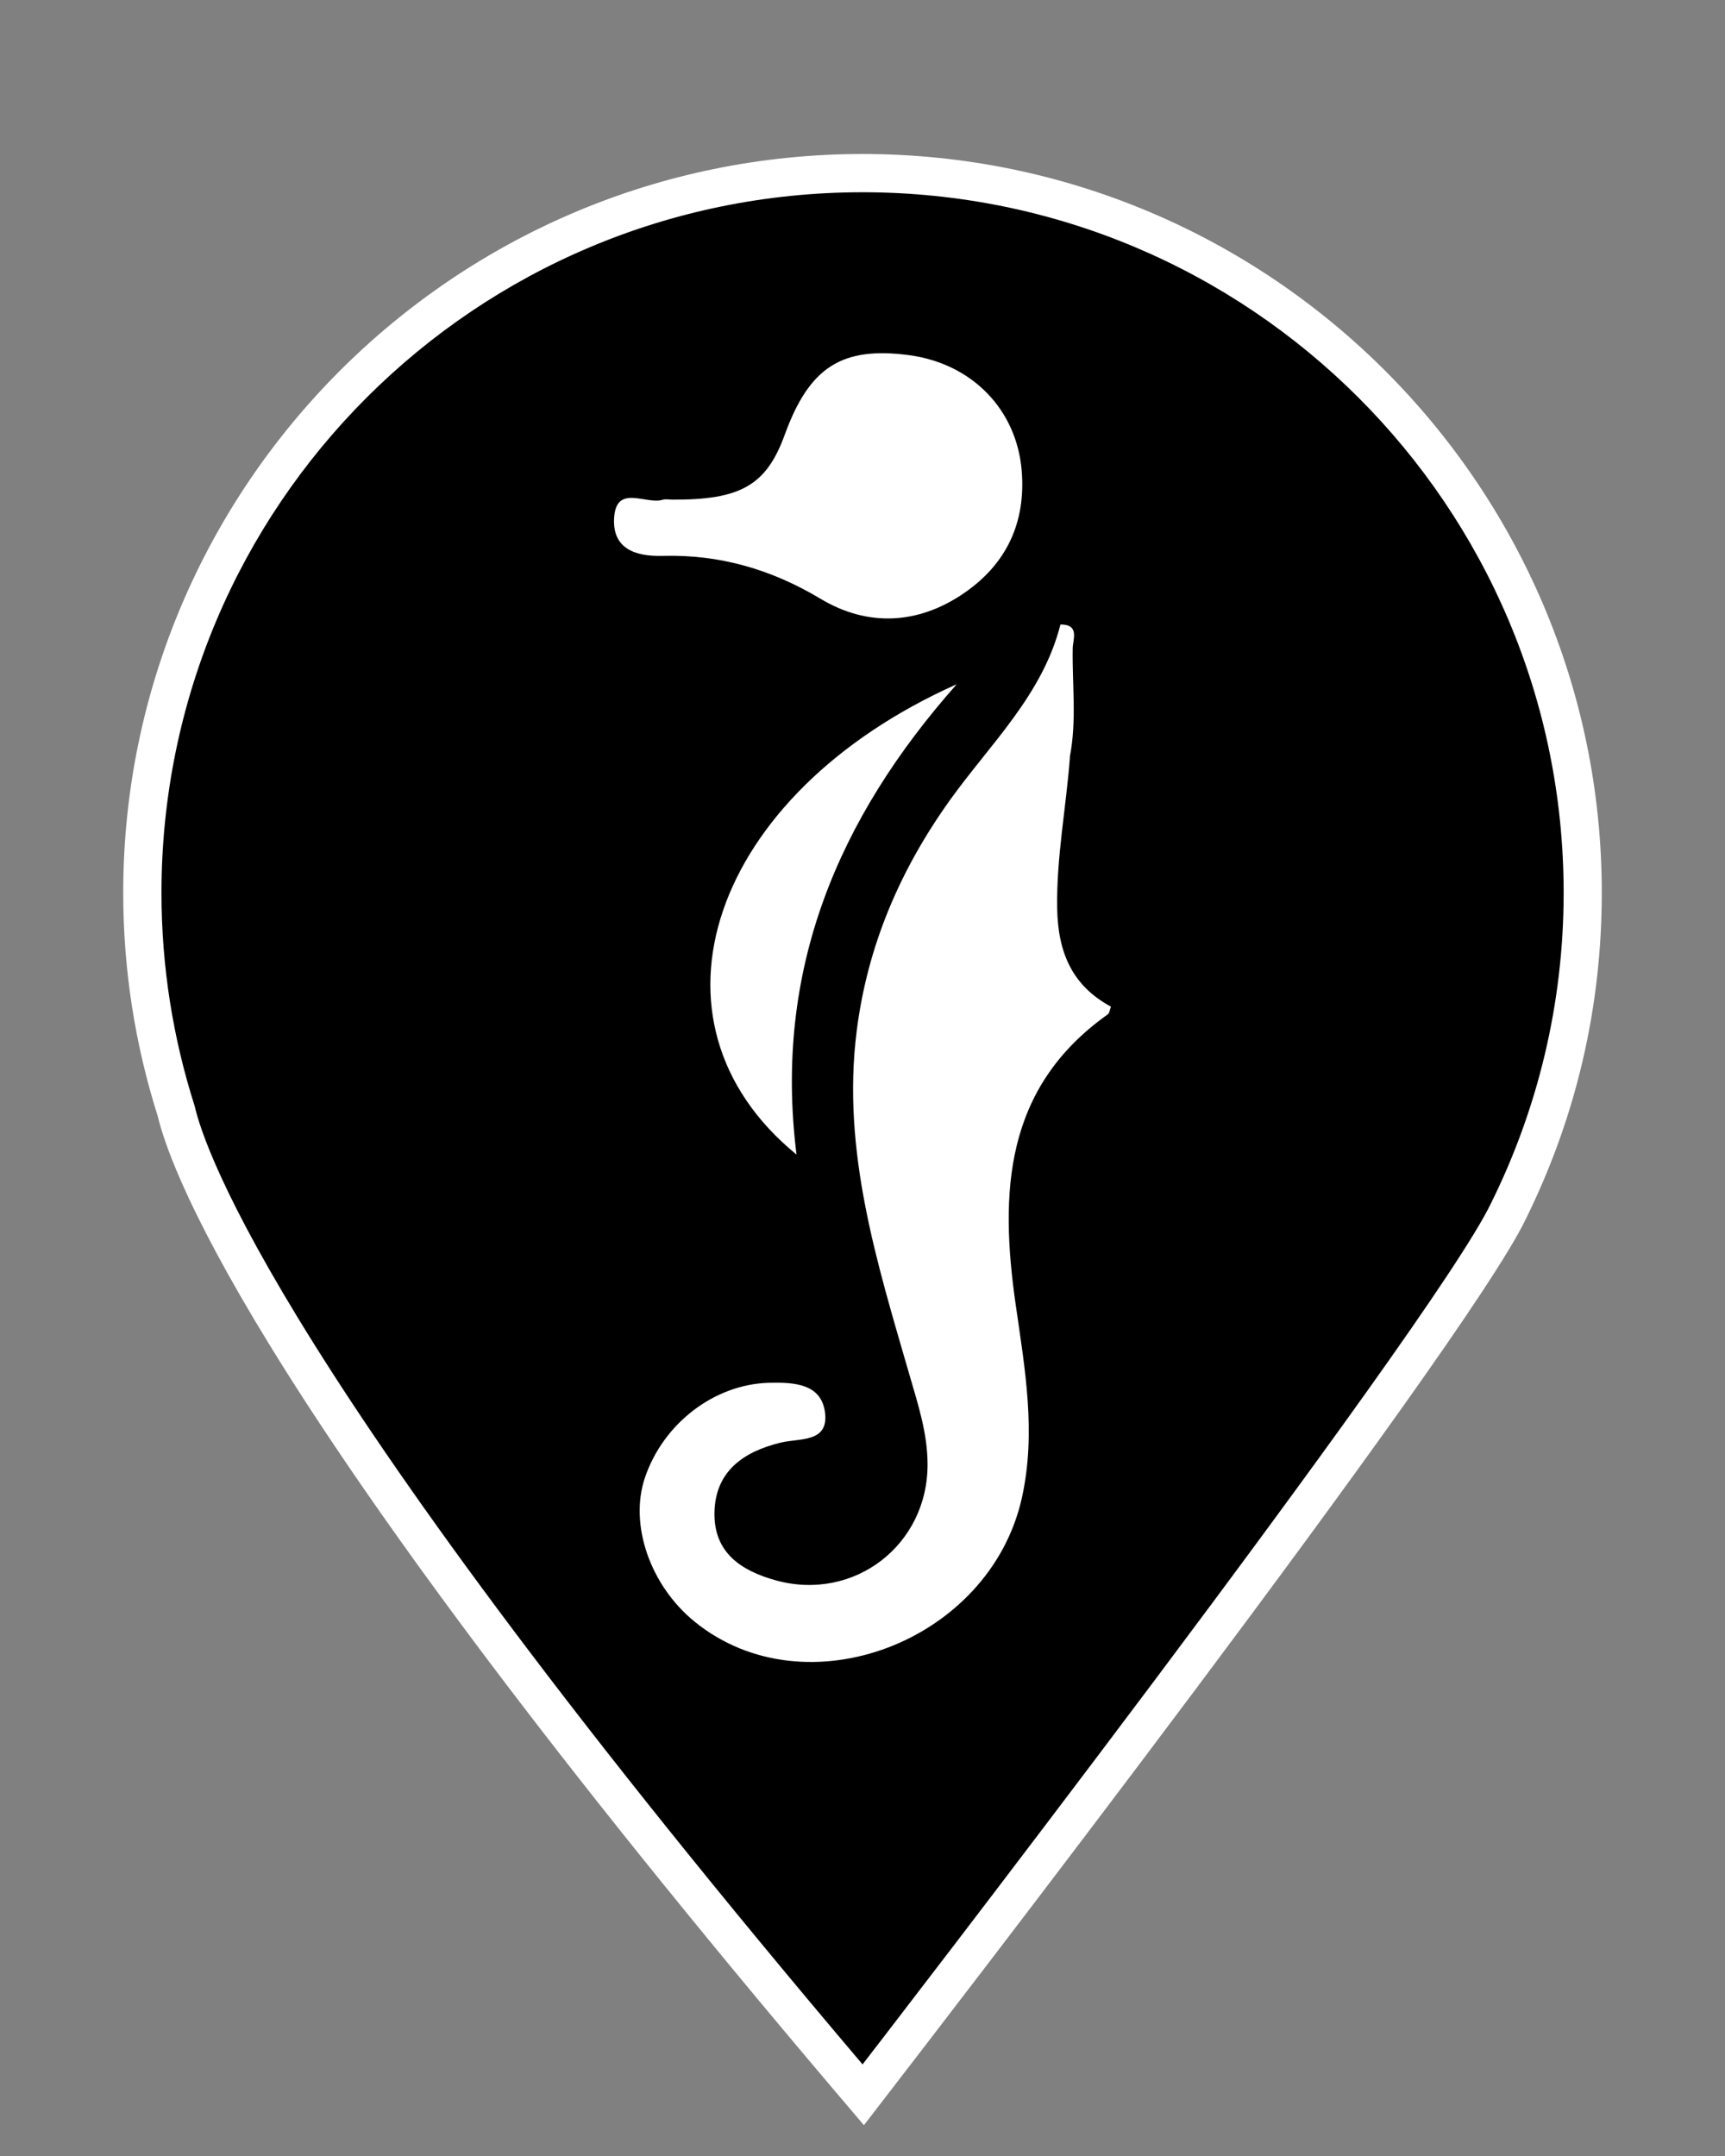 <svg xmlns='http://www.w3.org/2000/svg' width='28' height='35' viewBox='0 0 28 35' fill='none'>
  <rect x="0" y="0" width="28" height="35" fill="#808080" stroke="none"/>
  <g clip-path="url(#clip0_2005_8812)">
      <path d="M13.763 33.713C4.505 22.79 3.078 18.966 2.86 18.038C2.495 16.893 2.311 15.7 2.311 14.494C2.311 8.051 7.554 2.811 14.001 2.811C20.448 2.811 25.691 8.051 25.691 14.493C25.691 16.307 25.284 18.048 24.482 19.668C23.505 21.704 14.625 33.214 14.248 33.703L14.013 34.007L13.765 33.713H13.763Z" fill="black"/>
      <path d="M14.001 3.121C20.285 3.121 25.381 8.212 25.381 14.494C25.381 16.303 24.955 18.014 24.203 19.531C23.228 21.566 14.001 33.513 14.001 33.513C4.562 22.379 3.32 18.661 3.16 17.956C2.811 16.864 2.621 15.701 2.621 14.494C2.621 8.212 7.715 3.121 14.001 3.121ZM14.001 2.5C7.383 2.5 2 7.88 2 14.494C2 15.728 2.189 16.949 2.561 18.122C2.792 19.092 4.267 22.992 13.526 33.915L14.023 34.5L14.491 33.892C14.87 33.401 23.761 21.881 24.761 19.801C25.584 18.139 26 16.353 26 14.492C26 7.88 20.617 2.5 14.001 2.5Z" fill="white"/>
      <path d="M17.367 12.289C17.306 13.11 17.146 13.918 17.16 14.748C17.173 15.457 17.398 15.999 18.033 16.342C18.014 16.39 18.01 16.446 17.98 16.468C16.297 17.663 16.227 19.366 16.486 21.176C16.636 22.22 16.823 23.257 16.586 24.32C16.064 26.651 13.08 27.79 11.279 26.329C10.555 25.743 10.212 24.754 10.467 23.992C10.762 23.113 11.592 22.47 12.484 22.448C12.88 22.439 13.339 22.456 13.393 22.943C13.446 23.424 12.977 23.344 12.668 23.42C12.071 23.566 11.609 23.882 11.597 24.556C11.586 25.204 12.027 25.499 12.595 25.656C13.866 26.005 15.066 25.079 15.056 23.76C15.053 23.263 14.903 22.804 14.766 22.332C14.237 20.505 13.659 18.682 13.906 16.735C14.081 15.352 14.609 14.121 15.42 12.988C16.073 12.076 16.924 11.281 17.213 10.138C17.531 10.135 17.413 10.386 17.412 10.526C17.402 11.112 17.48 11.702 17.365 12.287L17.367 12.289Z" fill="white"/>
      <path d="M10.912 8.111C12.024 8.117 12.44 7.877 12.738 7.057C13.137 5.96 13.664 5.622 14.751 5.765C15.775 5.9 16.502 6.646 16.584 7.641C16.654 8.487 16.334 9.159 15.646 9.63C14.901 10.141 14.08 10.178 13.318 9.72C12.515 9.239 11.676 8.999 10.754 9.024C10.305 9.036 9.94 8.903 9.968 8.411C10.001 7.85 10.484 8.197 10.757 8.113C10.804 8.099 10.86 8.111 10.911 8.111H10.912Z" fill="white"/>
      <path d="M15.529 11.108C13.603 13.284 12.554 15.745 12.929 18.743C10.28 16.578 11.53 12.893 15.529 11.108Z" fill="white"/>
  </g>
  <defs>
      <clipPath id="clip0_2005_8812">
          <rect width="28" height="34" fill="white" transform="translate(0 0.5)"/>
      </clipPath>
  </defs>
</svg>